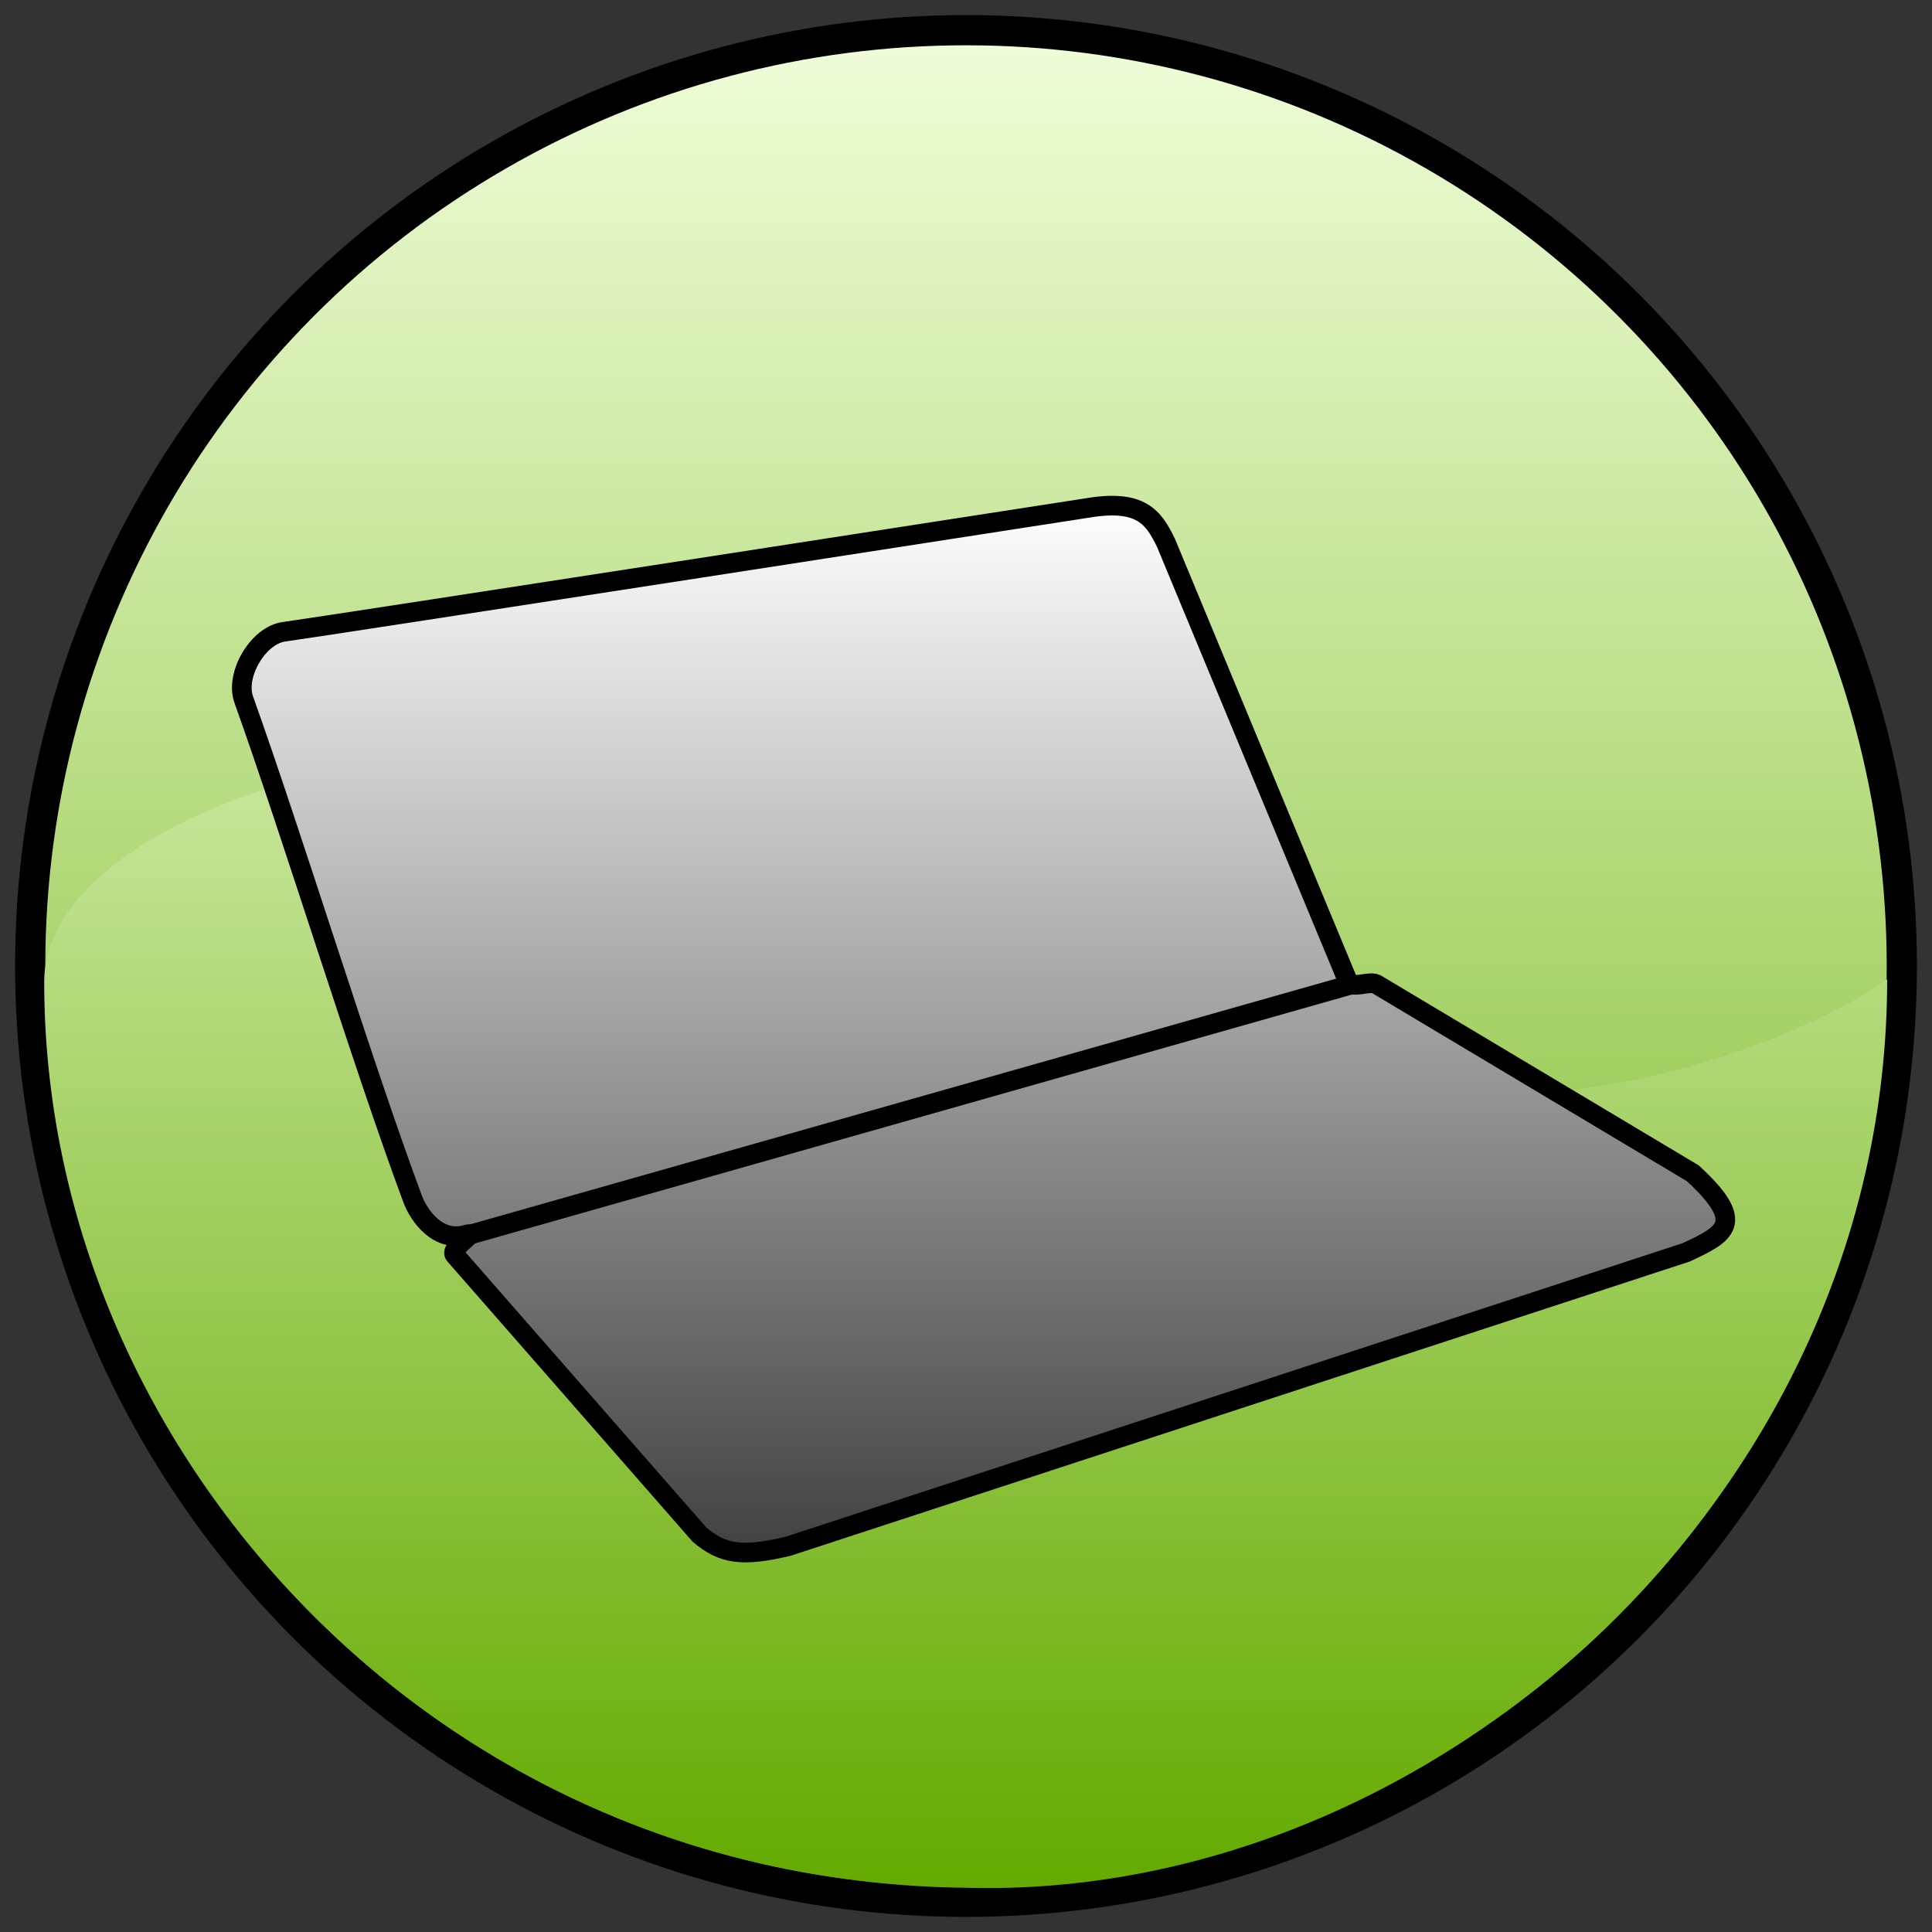 <?xml version="1.0" encoding="UTF-8" standalone="no"?>
<svg xmlns:rdf="http://www.w3.org/1999/02/22-rdf-syntax-ns#" xmlns="http://www.w3.org/2000/svg" height="128" width="128" version="1.1" xmlns:cc="http://creativecommons.org/ns#" xmlns:xlink="http://www.w3.org/1999/xlink" xmlns:dc="http://purl.org/dc/elements/1.1/">
 <rect width="100%" height="100%" fill="#333333" stroke="none"/>
 <defs>
  <linearGradient id="a">
   <stop stop-color="#f2ffdd" offset="0"/>
   <stop stop-color="#64aa00" offset="1"/>
  </linearGradient>
  <linearGradient id="d" y2="128" xlink:href="#a" gradientUnits="userSpaceOnUse" x2="64" x1="64"/>
  <linearGradient id="c" y2="124.93" xlink:href="#a" gradientUnits="userSpaceOnUse" x2="64.22" y1="19.338" x1="64.22"/>
  <linearGradient id="b" y2="19.789" gradientUnits="userSpaceOnUse" x2="63.755" y1="128" x1="63.755">
   <stop offset="0"/>
   <stop stop-color="#fff" offset="1"/>
  </linearGradient>
 </defs>
 <circle stroke-width="2" stroke="#000" cy="64" cx="64" r="62" fill="url(#d)"/>
 <path fill="url(#c)" d="m125.03 64.887c0 34.242-30.216 61.033-61.03 60.183-35.196-0.37-61.113-29.058-61.07-60.055 0.019-13.599 40.699-23.66 61.07-5.596 25.619 22.719 54.258 10.299 61.032 5.468z"/>
 <g transform="matrix(.868 0 0 .868 7.854 65.44)">
  <g transform="translate(1.425 6.767)" stroke="#000" stroke-width="1.5">
   <path d="m72.475 20.622s-58.728 9.109-61.257 9.438c-1.993 0.259-3.764 3.288-3.087 5.18 3.75 10.48 8.996 27.635 12.881 38.092 0.522 1.404 2.014 3.369 4.117 2.745 0.942-0.279-1.311 1.071-0.901 1.54l18.687 21.357c1.752 1.493 3.252 1.727 6.767 0.89l68.558-22.437c2.934-1.381 4.672-2.196 0.491-6.033l-24.174-14.445c-0.523-0.248-1.865 0.385-2.136-0.178l-13.89-33.478c-0.95-1.959-1.899-3.383-6.054-2.671z" transform="translate(0,-64)" fill="url(#b)"/>
   <path d="m25.02 12.186 67.647-19.197z" fill="none"/>
  </g>
 </g>
</svg>